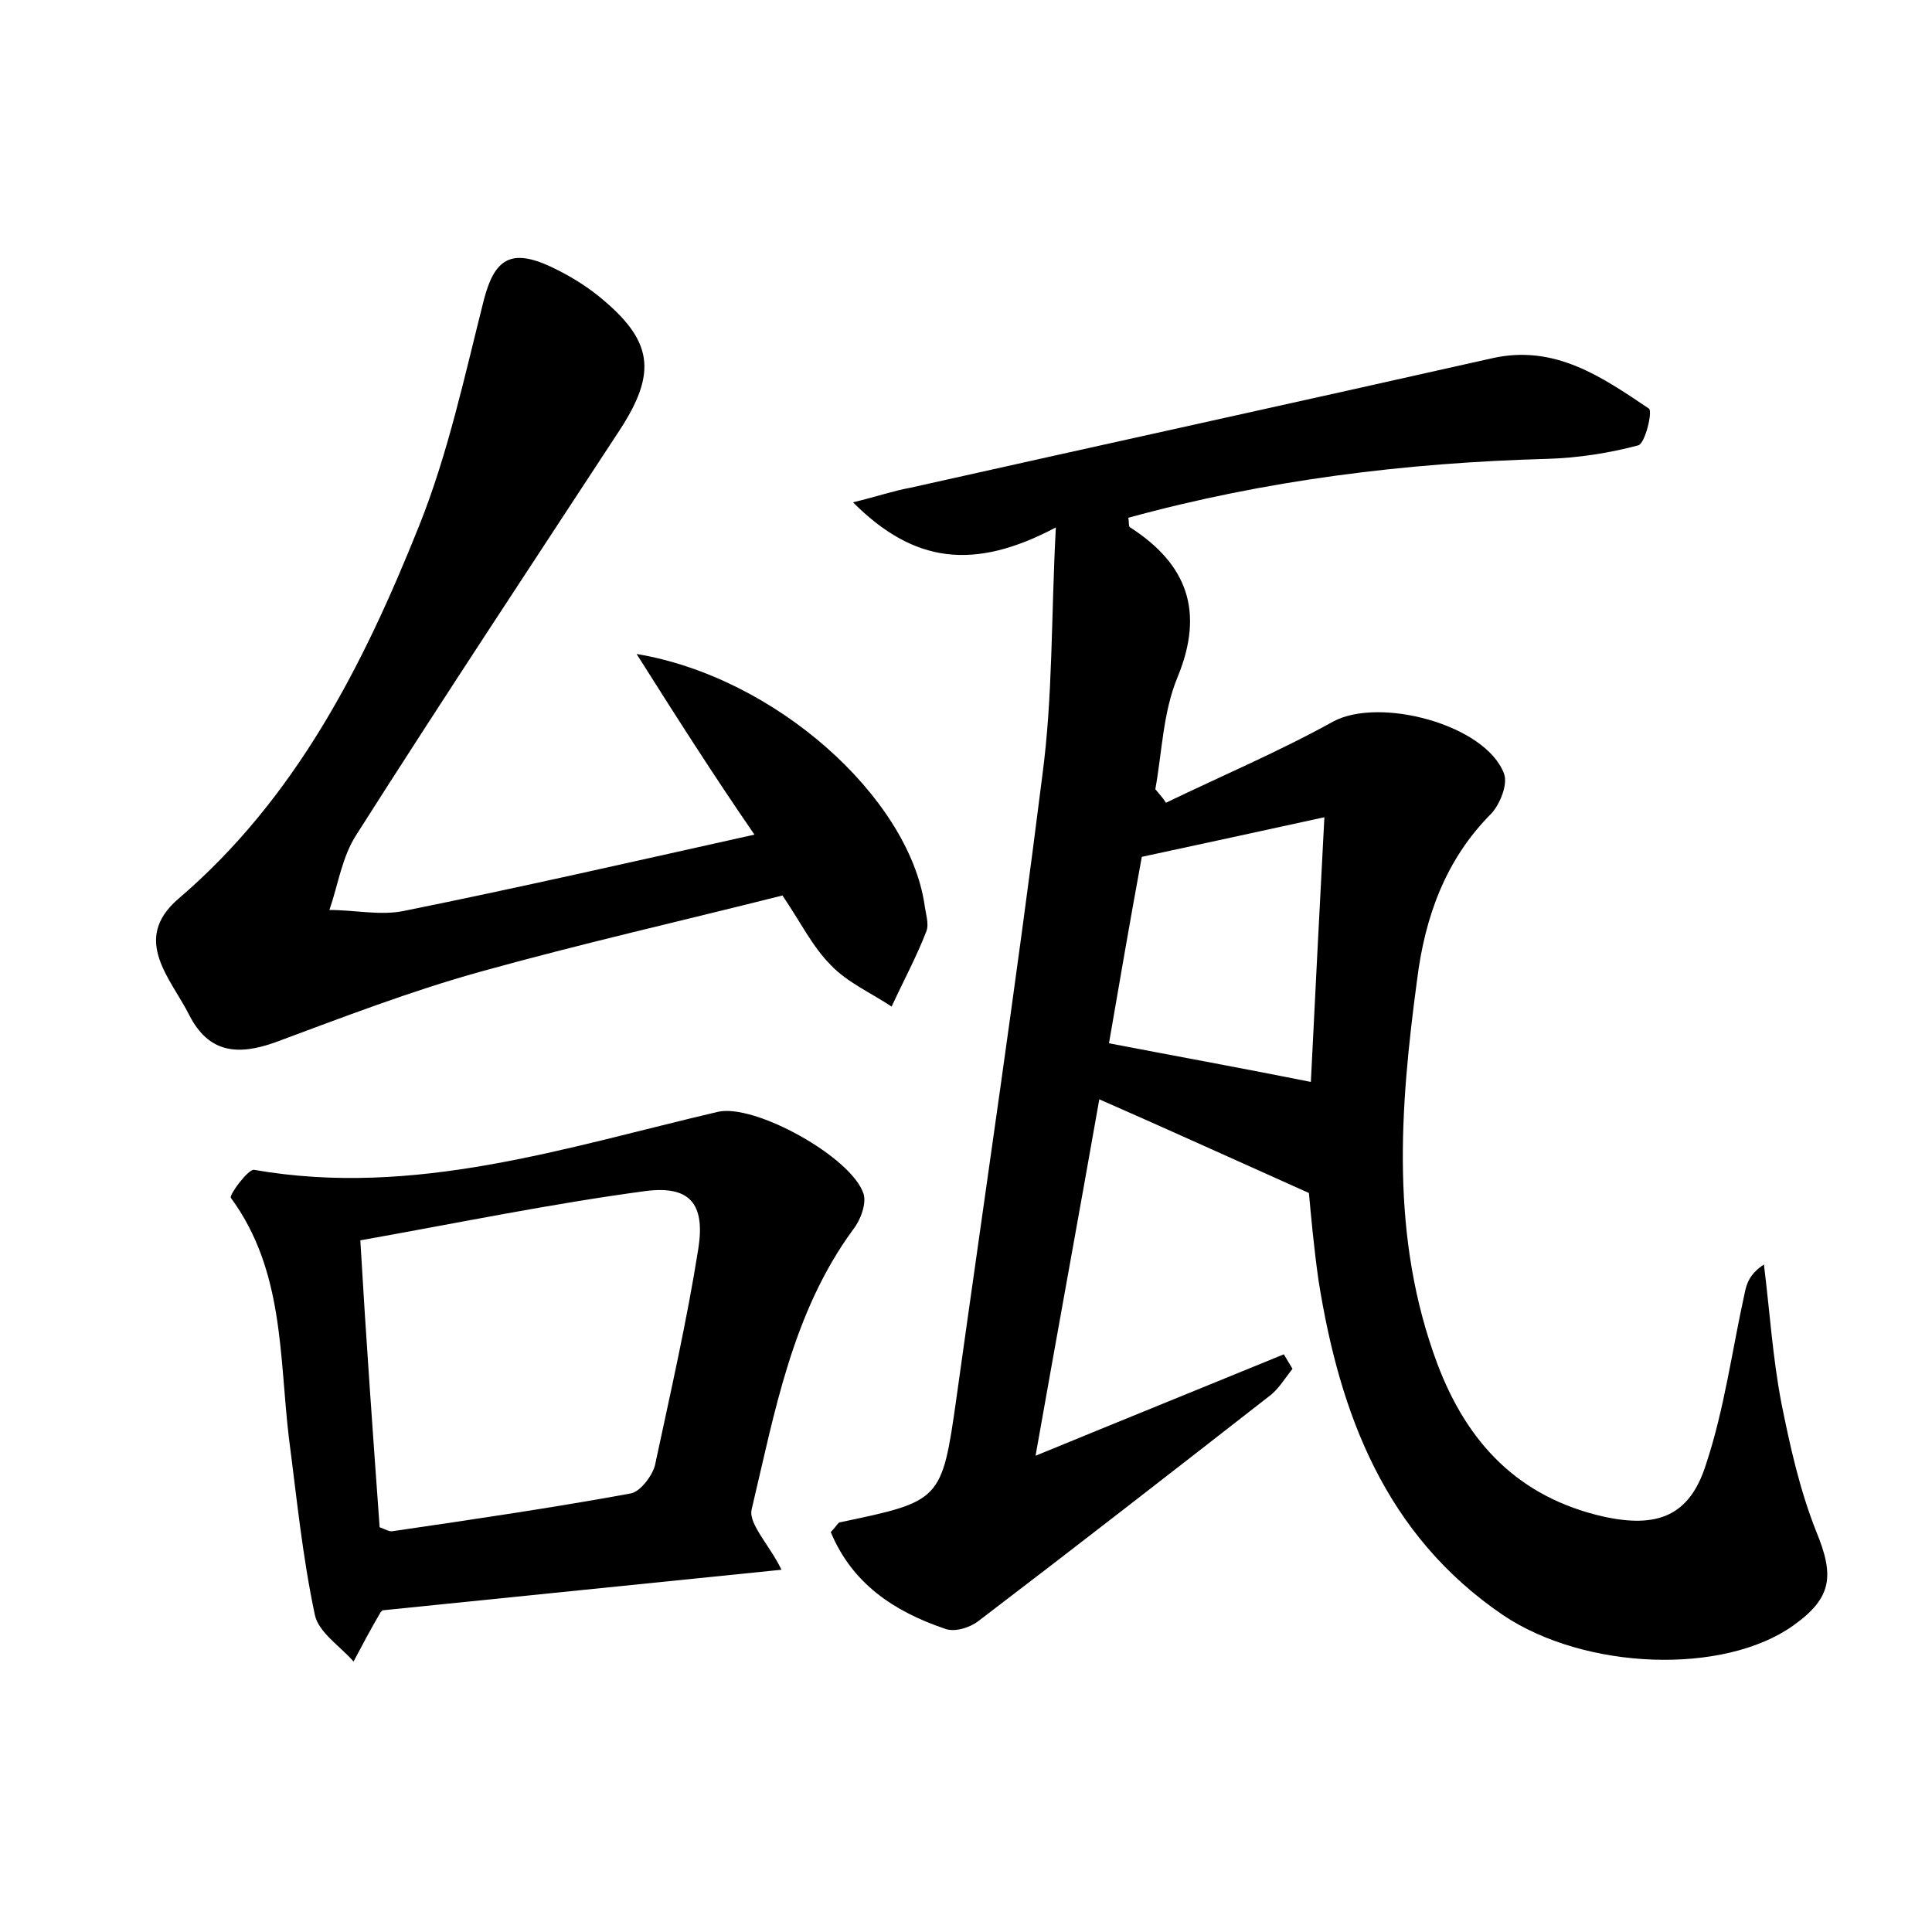 <?xml version="1.0" encoding="utf-8"?>
<!-- Generator: Adobe Illustrator 22.0.0, SVG Export Plug-In . SVG Version: 6.00 Build 0)  -->
<svg version="1.1" id="图层_1" xmlns="http://www.w3.org/2000/svg" xmlns:xlink="http://www.w3.org/1999/xlink" x="0px" y="0px"
	 viewBox="0 0 200 200" style="enable-background:new 0 0 200 200;" xml:space="preserve">
<style type="text/css">
	.st0{fill:#FFFFFF;}
</style>
<g>
	
	<path d="M109.3,54.6c-8.5,4.5-14.7,3.7-21-2.6c2.5-0.6,4.2-1.2,5.9-1.5c20.1-4.5,40.2-8.9,60.2-13.4c6.5-1.5,11.4,1.9,16.3,5.2
		c0.4,0.3-0.4,3.6-1.1,3.8c-3,0.8-6.2,1.3-9.4,1.4c-14.7,0.4-29.2,2.2-43.4,6.1c0.1,0.5,0,0.9,0.2,1c5.9,3.8,7.7,8.7,4.9,15.5
		c-1.5,3.6-1.6,7.7-2.3,11.6c0.4,0.5,0.8,0.9,1.1,1.4c5.8-2.8,11.7-5.3,17.3-8.4c4.8-2.6,15.8,0.3,17.7,5.4c0.4,1.1-0.4,3.1-1.3,4.1
		c-4.8,4.8-6.9,10.8-7.7,17.2c-1.8,13.4-2.8,26.7,2.1,39.8c3.1,8.2,8.4,13.8,17.2,15.8c5.5,1.2,8.9,0,10.6-5.4
		c1.9-5.7,2.7-11.8,4-17.7c0.2-1,0.5-2,2-3c0.6,4.8,0.9,9.6,1.8,14.3c0.9,4.5,1.9,9,3.6,13.3c1.9,4.6,1.7,6.9-2.4,9.8
		c-7.2,5.1-21.5,4.6-30-1.1c-12.2-8.3-16.9-20.8-19.1-34.6c-0.5-3.5-0.8-6.9-1-9.1c-7.6-3.4-14.4-6.5-21.7-9.7
		c-2.1,11.9-4.3,23.9-6.6,36.9c9-3.7,17.4-7.1,25.7-10.5c0.3,0.5,0.6,1,0.9,1.5c-0.8,1-1.5,2.2-2.5,2.9c-10,7.8-19.9,15.5-30,23.2
		c-0.9,0.7-2.5,1.2-3.5,0.8c-5.3-1.8-9.6-4.7-11.8-10c0.5-0.5,0.7-0.9,0.9-1c10.5-2.2,10.6-2.2,12.1-12.8c3-21.5,6.2-43,8.9-64.5
		C109,72,108.8,64.1,109.3,54.6z M137.1,84.6c-6.4,1.4-12.4,2.7-18.9,4.1c-1.2,6.5-2.4,13.5-3.4,19.3c7.3,1.4,13.9,2.6,20.9,4
		C136.1,103.8,136.6,94.2,137.1,84.6z"/>
	<path d="M65.9,67.7c14.4,2.4,28.1,14.8,29.8,25.9c0.1,0.9,0.5,2,0.2,2.8c-1,2.6-2.4,5.2-3.6,7.8c-2.1-1.4-4.6-2.5-6.3-4.3
		c-1.9-1.9-3.1-4.4-5-7.2c-10.3,2.6-20.9,5-31.3,7.9c-7.2,2-14.2,4.7-21.2,7.3c-3.9,1.4-6.9,1.1-8.9-2.8c-1.9-3.8-6-7.8-1.2-12
		c12.2-10.4,19.2-24.2,25-38.7c3-7.5,4.7-15.5,6.7-23.4c1.1-4.2,2.8-5.3,6.9-3.4c1.7,0.8,3.4,1.8,4.9,3c5.7,4.6,6.2,7.9,2.2,14
		c-9.1,13.9-18.3,27.8-27.2,41.8c-1.5,2.3-1.9,5.2-2.8,7.8c2.6,0,5.3,0.6,7.7,0.1c11.9-2.4,23.7-5.1,36.3-7.9
		C73.9,80.3,70.2,74.5,65.9,67.7z"/>
	<path d="M80.9,162.5c-13.9,1.4-27.4,2.8-41.3,4.2c0.2-0.2,0,0-0.2,0.2c-1,1.7-1.9,3.4-2.8,5.1c-1.4-1.6-3.6-3-4-4.8
		c-1.3-6.1-1.9-12.3-2.7-18.4c-1-8.5-0.5-17.3-6-24.8c-0.2-0.3,1.8-3,2.4-2.9c16.6,2.9,32.2-2.3,48-6c3.8-0.9,13.9,4.7,15.1,8.5
		c0.3,1-0.3,2.7-1.1,3.7c-6.3,8.6-8.1,18.9-10.5,29C77.5,157.8,79.7,160,80.9,162.5z M39.3,158.1c0.6,0.2,1,0.5,1.4,0.4
		c8.2-1.2,16.4-2.4,24.6-3.9c1-0.2,2.2-1.8,2.5-2.9c1.6-7.5,3.3-14.9,4.5-22.5c0.7-4.6-0.9-6.5-5.5-5.9c-9.7,1.3-19.4,3.3-29.5,5.1
		C37.9,138.7,38.6,148.4,39.3,158.1z"/>
	
	
</g>
</svg>

